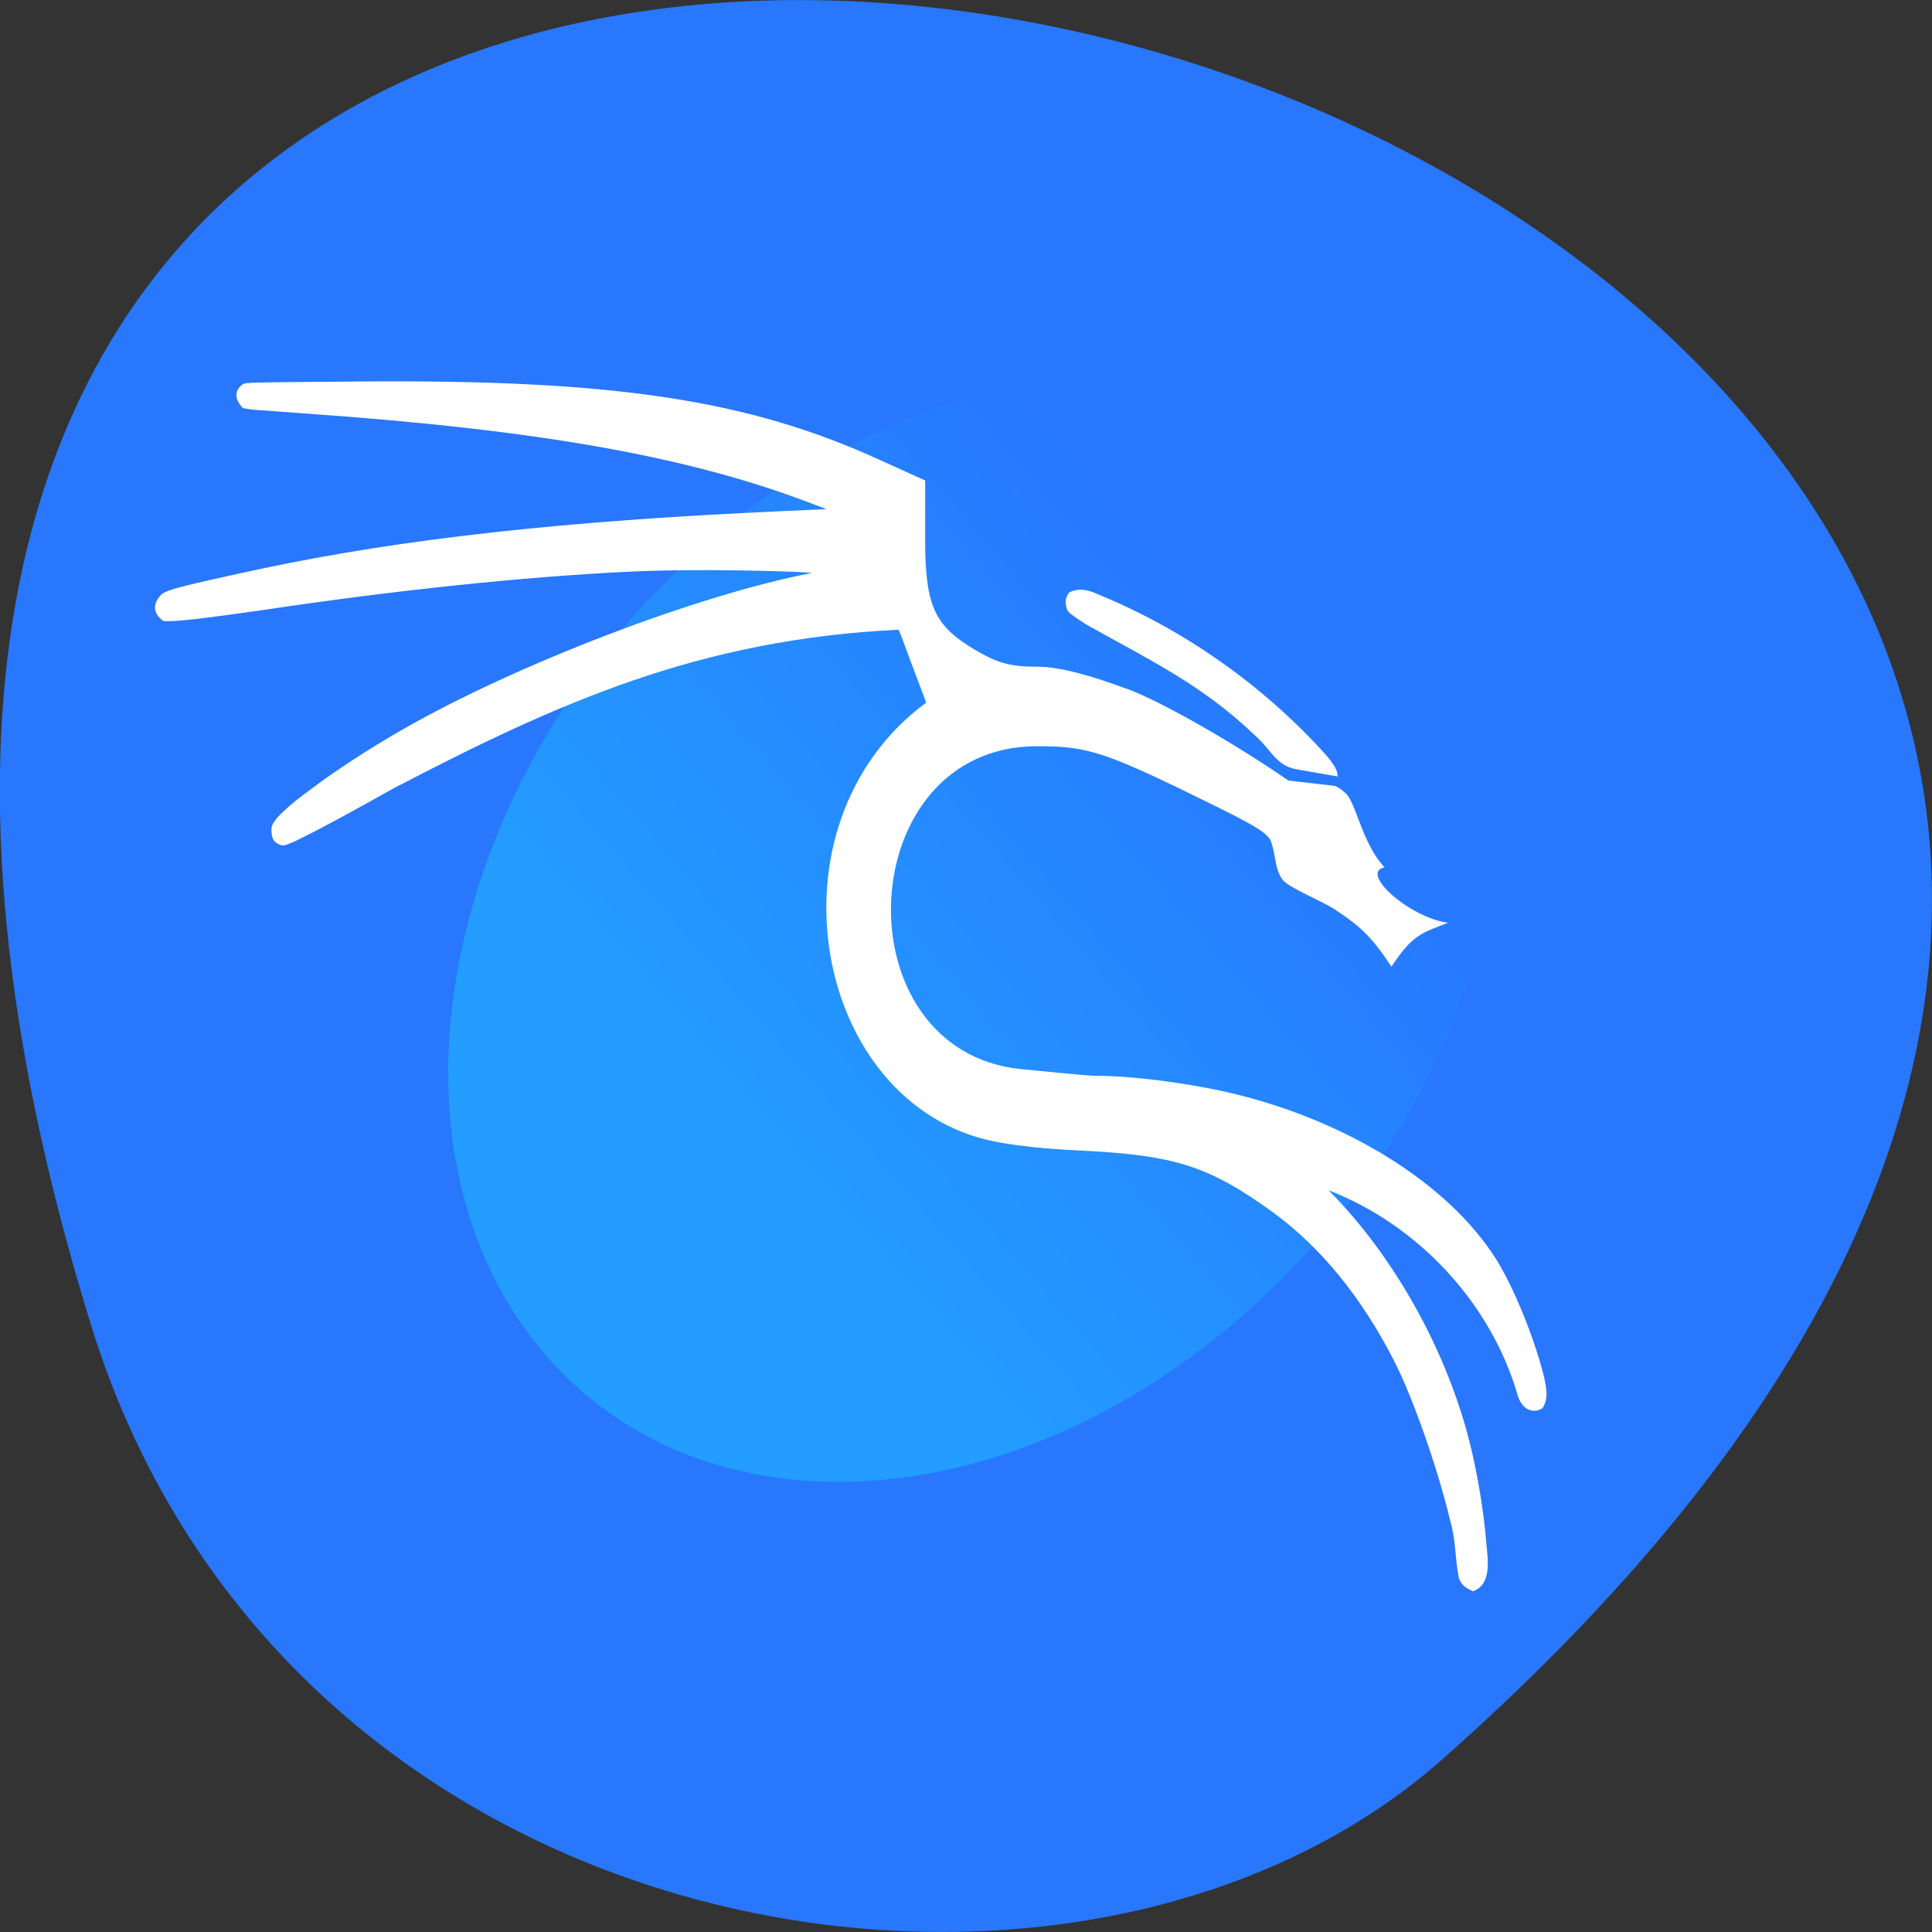 <svg xmlns="http://www.w3.org/2000/svg" viewBox="0 0 32 32"><rect x="0" y="0" width="32" height="32" fill="#333333" stroke="none"/><defs><linearGradient id="0" gradientUnits="userSpaceOnUse" x1="186.48" y1="376.24" x2="383.67" y2="137.32" gradientTransform="matrix(0.033 0 -0.009 0.036 9.979 6.254)"><stop stop-color="#239dff"/><stop offset="1" stop-color="#2777ff"/></linearGradient></defs><path d="m 1.508 21.949 c -12.02 -38.902 52.57 -19.445 22.363 7.207 c -6.05 5.34 -19.12 3.281 -22.363 -7.207" fill="#2877fd"/><path d="m 18.398 6.254 c 4.648 0 7.406 4.094 6.16 9.145 c -1.246 5.05 -6.02 9.145 -10.672 9.145 c -4.648 0 -7.41 -4.094 -6.164 -9.145 c 1.246 -5.05 6.02 -9.145 10.676 -9.145" fill="url(#0)"/><path d="m 18.664 11.41 c -0.473 -0.176 -1.066 -0.367 -1.473 -0.367 c -0.457 0 -0.66 -0.055 -1.051 -0.285 c -0.348 -0.207 -0.535 -0.387 -0.652 -0.637 c -0.117 -0.25 -0.164 -0.602 -0.164 -1.152 v -1.01 l -0.75 -0.34 c -2.176 -0.996 -4.398 -1.332 -8.566 -1.301 c -0.59 0.004 -1.035 0.008 -1.348 0.012 c -0.316 0.004 -0.484 0.008 -0.574 0.016 c -0.012 0 -0.02 0.004 -0.035 0.008 c -0.004 0 -0.012 0 -0.027 0.008 c -0.168 0.121 -0.117 0.27 -0.008 0.391 c 0.027 0.012 0.035 0.012 0.043 0.012 c 0.047 0.012 0.094 0.016 0.168 0.023 c 0.156 0.012 0.41 0.031 0.746 0.055 c 3.988 0.277 6.469 0.723 8.531 1.52 l 0.184 0.07 l -0.773 0.035 c -3.57 0.16 -6.254 0.457 -8.59 0.953 c -0.707 0.152 -1.129 0.246 -1.375 0.313 c -0.121 0.035 -0.199 0.059 -0.266 0.102 c -0.168 0.168 -0.148 0.316 0.012 0.445 c 0.016 0.004 0.027 0.004 0.035 0.008 c 0.016 0 0.031 0 0.047 0 c 0.156 0 0.324 -0.023 0.461 -0.035 c 0.289 -0.035 0.676 -0.086 1.102 -0.148 c 2.223 -0.332 4.312 -0.551 6.07 -0.637 c 0.805 -0.039 1.906 -0.031 2.797 0.004 c 0.098 0.004 0.156 0.012 0.246 0.016 c -1.867 0.355 -4.898 1.508 -6.805 2.605 c -0.551 0.316 -1.094 0.672 -1.488 0.969 c -0.199 0.145 -0.359 0.273 -0.473 0.383 c -0.059 0.055 -0.102 0.102 -0.141 0.156 c -0.02 0.027 -0.039 0.059 -0.051 0.113 c -0.004 0.16 0.023 0.246 0.18 0.289 c 0.02 0 0.031 0 0.039 -0.004 c 0.063 -0.016 0.121 -0.047 0.172 -0.066 c 0.094 -0.047 0.227 -0.113 0.387 -0.195 c 0.32 -0.168 0.754 -0.406 1.227 -0.672 c 2.754 -1.438 5.086 -2.477 8.383 -2.637 c 0.051 0.117 0.105 0.266 0.168 0.441 l 0.289 0.766 c -2.742 2.023 -1.879 6.68 1.145 7.273 c 0.398 0.074 0.852 0.121 1.375 0.145 c 1.586 0.074 2.156 0.254 3.211 1.016 c 0.793 0.574 1.48 1.414 2.023 2.477 c 0.215 0.422 0.477 1.113 0.68 1.762 c 0.102 0.324 0.188 0.637 0.25 0.898 c 0.086 0.289 0.078 0.625 0.133 0.902 c 0.031 0.145 0.137 0.203 0.242 0.246 c 0.324 -0.121 0.238 -0.555 0.215 -0.832 c -0.031 -0.379 -0.102 -0.867 -0.207 -1.352 c -0.348 -1.629 -1.262 -3.313 -2.402 -4.457 c 1.484 0.574 2.688 1.871 3.129 3.387 c 0.059 0.215 0.223 0.328 0.41 0.227 c 0.113 -0.164 0.063 -0.352 0.031 -0.516 c -0.043 -0.18 -0.109 -0.398 -0.191 -0.633 c -0.164 -0.465 -0.391 -0.988 -0.605 -1.324 c -0.793 -1.258 -2.477 -2.293 -4.367 -2.746 c -0.449 -0.109 -1.473 -0.293 -2.32 -0.293 c -0.063 0 -0.887 -0.078 -1.184 -0.109 c -3.01 -0.309 -2.809 -5.348 0.266 -5.348 c 0.438 0 0.711 0.023 1.113 0.156 c 0.406 0.137 0.945 0.391 1.883 0.855 c 0.406 0.199 0.637 0.328 0.754 0.418 c 0.117 0.094 0.125 0.129 0.16 0.262 c 0.043 0.168 0.051 0.402 0.172 0.535 c 0.125 0.133 0.637 0.336 0.863 0.484 c 0.391 0.262 0.586 0.422 0.926 0.941 c 0.359 -0.543 0.512 -0.559 0.938 -0.727 c -0.637 -0.082 -1.48 -0.836 -1.051 -0.918 c -0.387 -0.406 -0.477 -1.125 -0.668 -1.246 c -0.043 -0.043 -0.094 -0.074 -0.145 -0.102 l -0.781 -0.09 c -0.84 -0.582 -2.059 -1.289 -2.672 -1.52 m 3.488 1.453 c 0 -0.074 -0.02 -0.102 -0.031 -0.129 c -0.012 -0.031 -0.027 -0.051 -0.043 -0.074 c -0.031 -0.047 -0.07 -0.098 -0.117 -0.152 c -1.07 -1.188 -2.398 -2.098 -3.773 -2.66 c -0.172 -0.082 -0.324 -0.109 -0.48 -0.035 c -0.078 0.105 -0.07 0.18 -0.035 0.293 c 0.012 0.016 0.02 0.027 0.027 0.031 c 0.012 0.016 0.02 0.023 0.031 0.031 c 0.082 0.066 0.184 0.129 0.262 0.18 c 1.07 0.598 1.914 1 2.77 1.816 c 0.289 0.25 0.363 0.516 0.699 0.578" fill="#fff"/></svg>